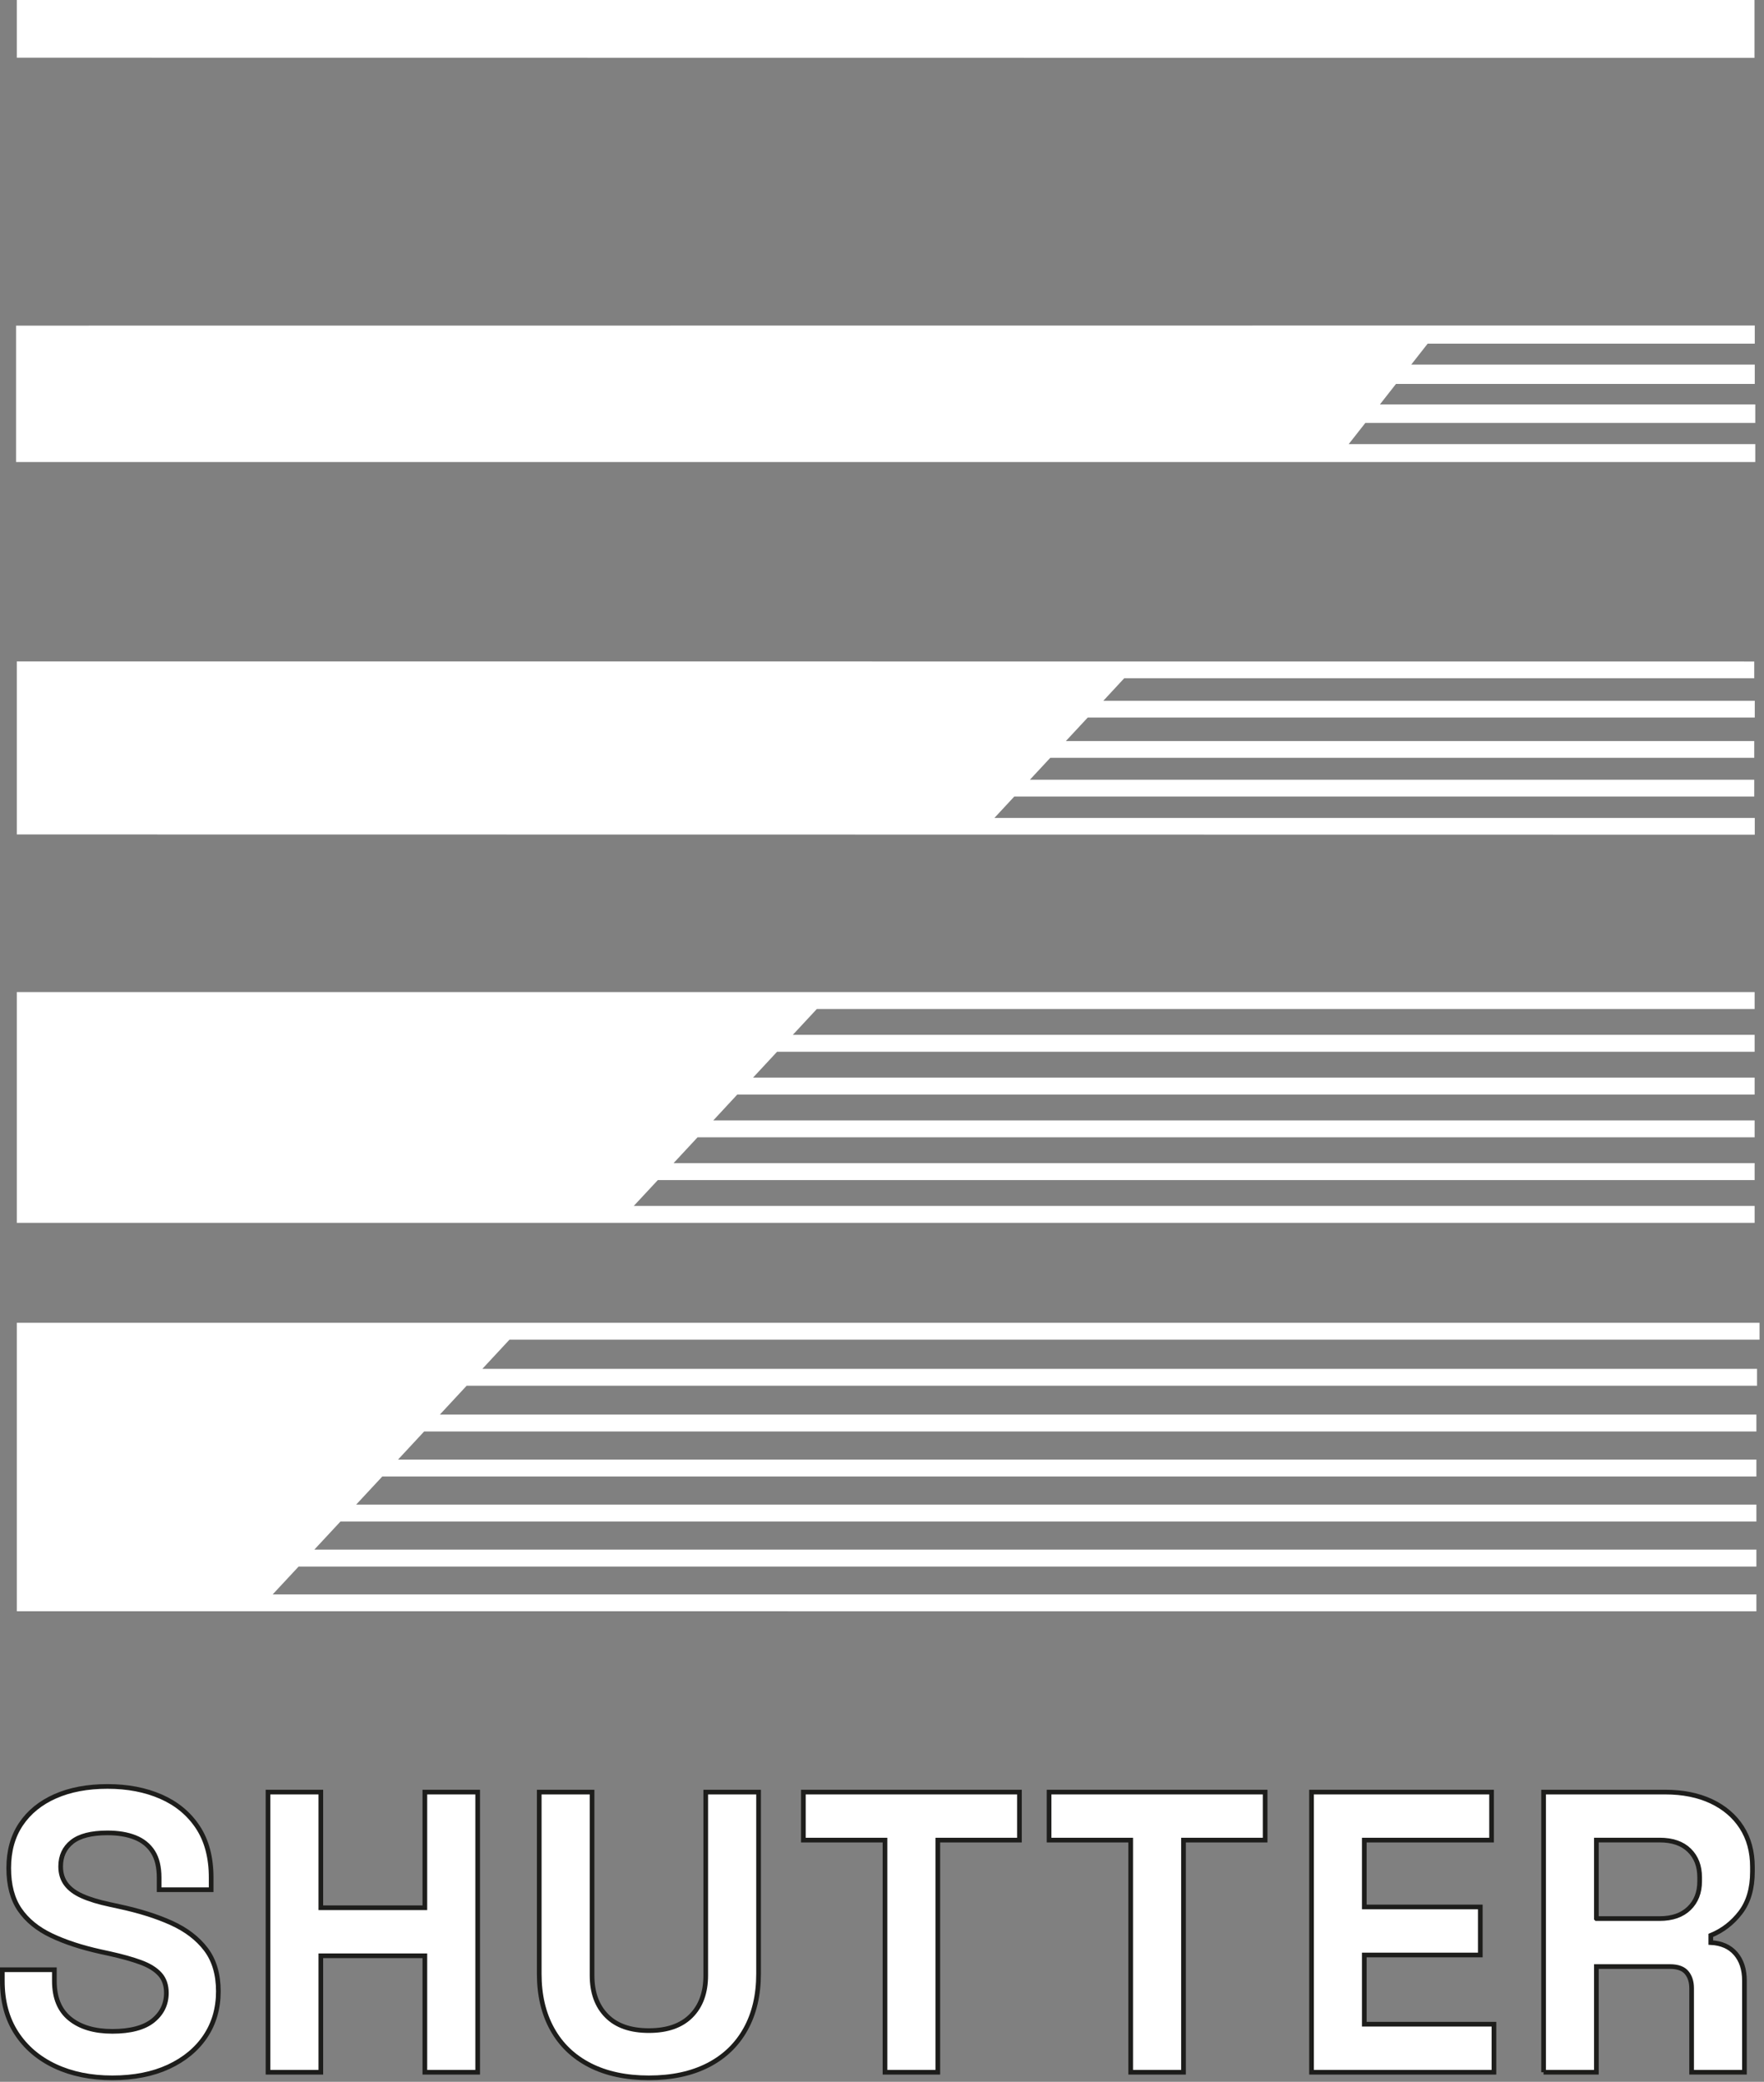 <svg width="378" height="446" viewBox="0 0 378 446" fill="none" xmlns="http://www.w3.org/2000/svg">
<rect x="0" y="0" width="378" height="446" fill="#808080" stroke="none"/>
<g clip-path="url(#clip0_49_316)">
<path d="M376.13 98.99V95.14H289.01L292.57 90.61H376.13V86.64H295.7L299.14 82.25H376.02V78.11H302.41L305.93 73.62H376.02V69.73L3.44 69.76V98.99H376.13Z" fill="white"/>
<path d="M375.96 12.4V0.04H375.95L375.97 0H3.6V12.36L375.96 12.4Z" fill="white"/>
<path d="M376.02 178.82V175.23H213.09L217.35 170.64H375.91V167.05H220.69L225.06 162.35H375.91V158.76H228.4L233.09 153.72H376.02V150.13H236.43L240.9 145.31H375.91V141.72L3.6 141.7V178.77L376.02 178.82Z" fill="white"/>
<path d="M377.04 287.01V283.39H3.6V345.19L376.37 345.2V341.58H58.43L63.99 335.61H376.37V331.99H67.35L72.96 325.96H376.37V322.34H76.32L81.92 316.32H376.37V312.7H85.29L90.89 306.67H376.37V303.05H94.26L99.99 296.88H376.51V293.26H103.36L109.17 287.01H377.04Z" fill="white"/>
<path d="M375.99 261.98V258.35H135.81L140.96 252.82H375.99V249.19H144.33L149.48 243.65H375.99V240.03H152.85L157.99 234.49H375.99V230.86H161.37L166.51 225.33H375.99V221.7H169.89L175.03 216.17H375.99V212.54H3.6V261.98H375.99Z" fill="white"/>
<path d="M24.08 445.15C19.45 445.15 15.36 444.32 11.82 442.66C8.28 441 5.5 438.63 3.5 435.54C1.5 432.45 0.5 428.74 0.5 424.39V421.99H11.65V424.39C11.65 427.99 12.76 430.69 14.99 432.49C17.22 434.29 20.25 435.19 24.08 435.19C27.91 435.19 30.87 434.42 32.78 432.88C34.69 431.34 35.65 429.36 35.65 426.96C35.65 425.3 35.18 423.96 34.24 422.93C33.3 421.9 31.93 421.06 30.12 420.4C28.32 419.74 26.13 419.13 23.56 418.56L21.59 418.13C17.47 417.22 13.94 416.06 11 414.66C8.06 413.26 5.8 411.42 4.23 409.13C2.66 406.84 1.87 403.87 1.87 400.21C1.87 396.55 2.74 393.42 4.48 390.82C6.22 388.22 8.68 386.22 11.85 384.82C15.02 383.42 18.75 382.72 23.04 382.72C27.33 382.72 31.14 383.45 34.49 384.91C37.83 386.37 40.46 388.54 42.38 391.43C44.29 394.32 45.25 397.93 45.25 402.28V404.85H34.1V402.28C34.1 399.99 33.66 398.15 32.77 396.75C31.88 395.35 30.61 394.32 28.95 393.66C27.29 393 25.32 392.67 23.03 392.67C19.6 392.67 17.07 393.31 15.44 394.6C13.81 395.89 13 397.64 13 399.87C13 401.36 13.39 402.61 14.16 403.64C14.93 404.67 16.09 405.53 17.63 406.21C19.17 406.9 21.15 407.5 23.55 408.01L25.52 408.44C29.81 409.36 33.54 410.53 36.71 411.96C39.88 413.39 42.35 415.28 44.13 417.62C45.9 419.96 46.79 422.97 46.79 426.62C46.79 430.27 45.86 433.49 44 436.27C42.14 439.04 39.51 441.21 36.11 442.79C32.71 444.36 28.69 445.15 24.06 445.15H24.08Z" fill="white" stroke="#1D1D1B" stroke-miterlimit="10"/>
<path d="M57.43 443.95V383.93H68.75V408.71H91.04V383.93H102.36V443.95H91.04V419H68.75V443.95H57.43V443.95Z" fill="white" stroke="#1D1D1B" stroke-miterlimit="10"/>
<path d="M139.05 445.15C134.13 445.15 129.92 444.25 126.4 442.45C122.88 440.65 120.2 438.08 118.34 434.73C116.48 431.39 115.55 427.43 115.55 422.86V383.93H126.87V423.2C126.87 426.86 127.91 429.75 130 431.86C132.09 433.98 135.1 435.03 139.05 435.03C143 435.03 146.01 433.97 148.1 431.86C150.19 429.75 151.23 426.86 151.23 423.2V383.93H162.55V422.86C162.55 427.43 161.62 431.39 159.76 434.73C157.9 438.07 155.22 440.65 151.7 442.45C148.18 444.25 143.97 445.15 139.05 445.15Z" fill="white" stroke="#1D1D1B" stroke-miterlimit="10"/>
<path d="M189.64 443.95V394.22H172.15V383.93H218.45V394.22H200.96V443.95H189.64Z" fill="white" stroke="#1D1D1B" stroke-miterlimit="10"/>
<path d="M242.29 443.95V394.22H224.8V383.93H271.1V394.22H253.61V443.95H242.29V443.95Z" fill="white" stroke="#1D1D1B" stroke-miterlimit="10"/>
<path d="M281.04 443.95V383.93H319.62V394.22H292.35V408.54H317.21V418.83H292.35V433.66H320.13V443.95H281.03H281.04Z" fill="white" stroke="#1D1D1B" stroke-miterlimit="10"/>
<path d="M330.77 443.95V383.93H356.83C360.6 383.93 363.89 384.59 366.69 385.9C369.49 387.22 371.66 389.07 373.21 391.47C374.75 393.87 375.52 396.7 375.52 399.96V400.99C375.52 404.59 374.66 407.51 372.95 409.74C371.24 411.97 369.12 413.6 366.6 414.63V416.17C368.89 416.29 370.66 417.07 371.92 418.53C373.18 419.99 373.81 421.92 373.81 424.32V443.95H362.49V425.94C362.49 424.57 362.13 423.45 361.42 422.6C360.7 421.74 359.52 421.31 357.86 421.31H342.08V443.95H330.76H330.77ZM342.09 411.03H355.64C358.33 411.03 360.43 410.3 361.94 408.84C363.45 407.38 364.21 405.45 364.21 403.05V402.19C364.21 399.79 363.47 397.86 361.98 396.4C360.49 394.94 358.38 394.21 355.63 394.21H342.08V411.02L342.09 411.03Z" fill="white" stroke="#1D1D1B" stroke-miterlimit="10"/>
</g>
<defs>
<clipPath id="clip0_49_316">
<rect width="377.04" height="445.65" fill="white"/>
</clipPath>
</defs>
</svg>
